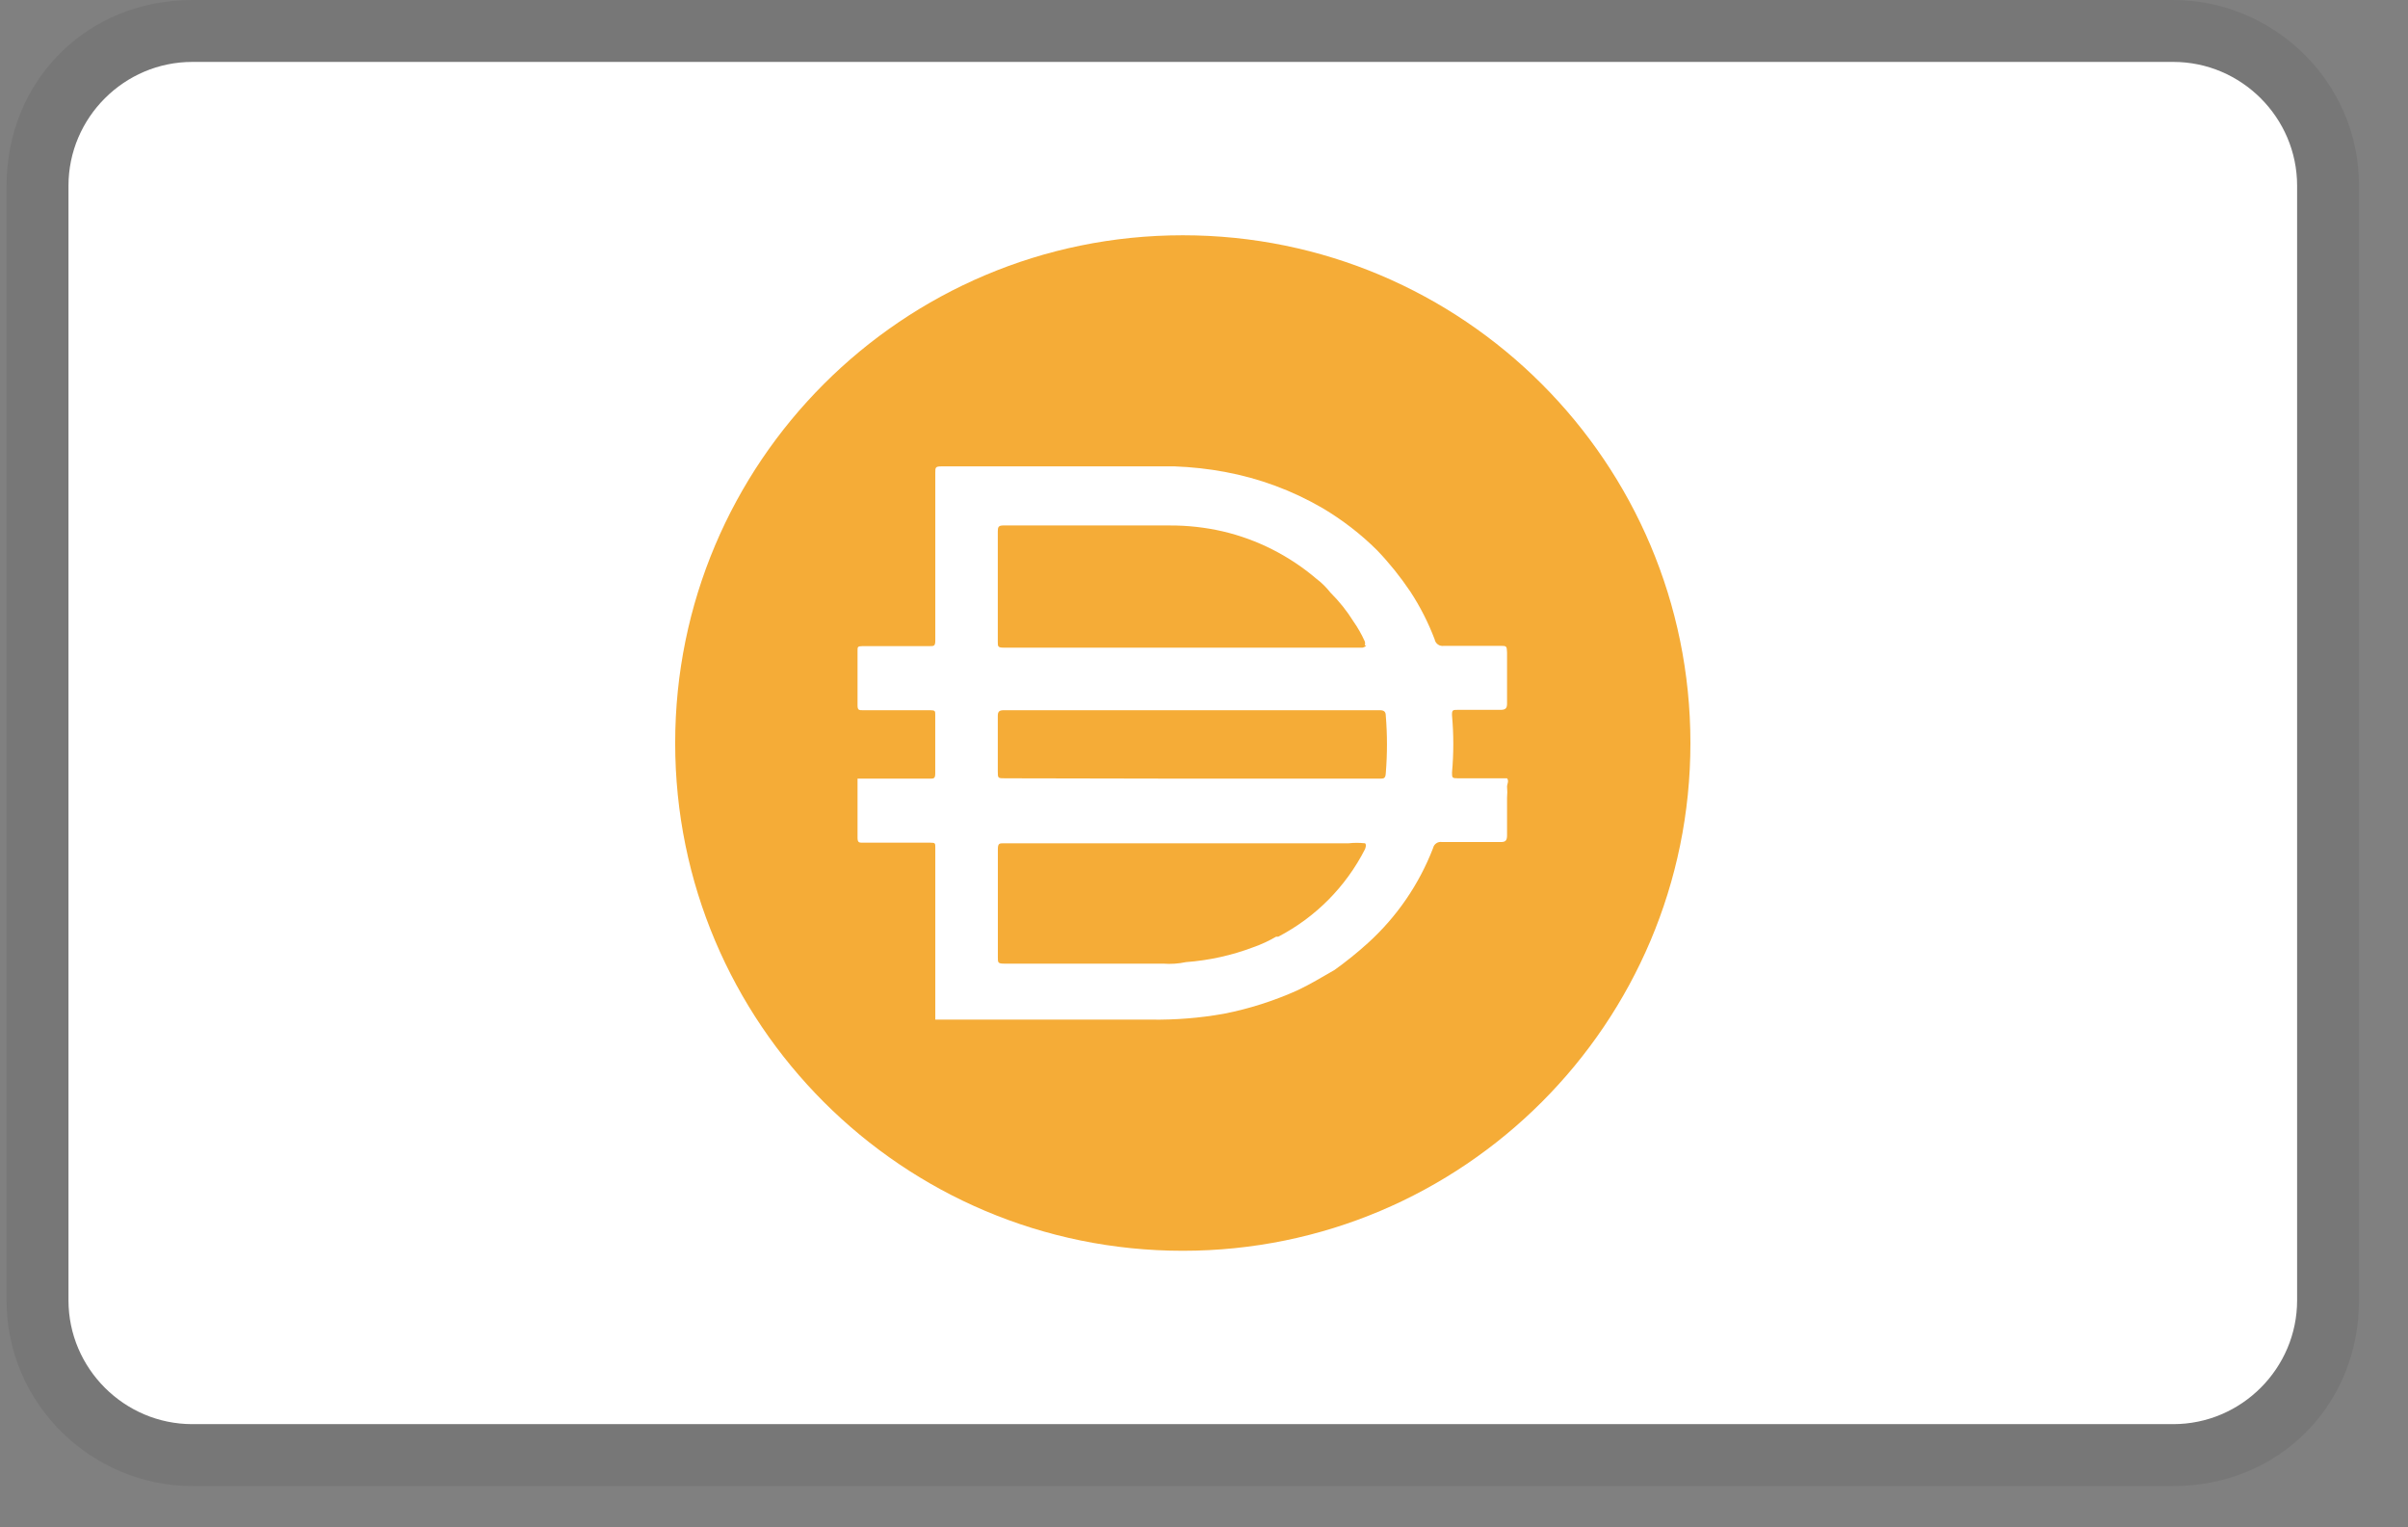 <svg width="41" height="26" viewBox="0 0 41 26" fill="none" xmlns="http://www.w3.org/2000/svg">
<rect x="0" y="0" width="41" height="26" fill="#808080" stroke="none"/>
<g clip-path="url(#clip0_405_6521)">
<path opacity="0.07" d="M37.004 6.10352e-05H3.274C1.482 6.10352e-05 0.112 1.37 0.112 3.162V22.135C0.112 23.927 1.587 25.297 3.274 25.297H37.004C38.795 25.297 40.166 23.927 40.166 22.135V3.162C40.166 1.37 38.69 6.10352e-05 37.004 6.10352e-05Z" fill="black"/>
<path d="M37.004 1.054C38.163 1.054 39.112 2.003 39.112 3.162V22.135C39.112 23.294 38.163 24.243 37.004 24.243H3.274C2.115 24.243 1.166 23.294 1.166 22.135V3.162C1.166 2.003 2.115 1.054 3.274 1.054H37.004Z" fill="white"/>
<path d="M20.139 21.292C24.913 21.292 28.782 17.422 28.782 12.649C28.782 7.875 24.913 4.005 20.139 4.005C15.366 4.005 11.496 7.875 11.496 12.649C11.496 17.422 15.366 21.292 20.139 21.292Z" fill="#F5AC37"/>
<path d="M15.925 17.352V17.32V16.087V14.425C15.925 14.355 15.925 14.345 15.841 14.345H14.692C14.629 14.345 14.601 14.345 14.601 14.26V13.255H15.829C15.899 13.255 15.924 13.255 15.924 13.164V12.169C15.924 12.106 15.924 12.09 15.84 12.09H14.691C14.627 12.09 14.601 12.09 14.601 12.006V11.073C14.601 11.015 14.601 10.999 14.685 10.999H15.824C15.904 10.999 15.925 10.999 15.925 10.899V8.044C15.925 7.96 15.925 7.939 16.03 7.939H20.001C20.289 7.95 20.576 7.981 20.859 8.034C21.442 8.142 22.003 8.35 22.516 8.648C22.855 8.849 23.169 9.09 23.448 9.368C23.657 9.586 23.846 9.822 24.014 10.072C24.181 10.327 24.319 10.599 24.427 10.883C24.433 10.919 24.454 10.95 24.483 10.971C24.513 10.992 24.549 11 24.585 10.994H25.534C25.655 10.994 25.655 10.994 25.66 11.11V11.978C25.66 12.062 25.629 12.084 25.544 12.084H24.814C24.74 12.084 24.719 12.084 24.723 12.18C24.752 12.502 24.752 12.827 24.723 13.149C24.723 13.239 24.723 13.249 24.824 13.249H25.66C25.697 13.297 25.66 13.344 25.66 13.392C25.666 13.453 25.666 13.515 25.66 13.577V14.218C25.66 14.308 25.634 14.334 25.555 14.334H24.553C24.52 14.328 24.485 14.335 24.457 14.354C24.428 14.373 24.408 14.402 24.401 14.435C24.162 15.055 23.781 15.61 23.289 16.055C23.109 16.218 22.92 16.37 22.723 16.511C22.511 16.632 22.304 16.759 22.087 16.86C21.687 17.039 21.268 17.173 20.838 17.257C20.429 17.33 20.014 17.363 19.598 17.357H15.925V17.352ZM23.236 14.355C23.146 14.345 23.056 14.345 22.966 14.355H17.095C17.015 14.355 16.99 14.355 16.99 14.46V16.299C16.99 16.383 16.99 16.404 17.095 16.404H19.805C19.935 16.414 20.065 16.405 20.192 16.378C20.585 16.349 20.972 16.264 21.341 16.124C21.475 16.077 21.605 16.017 21.728 15.945H21.765C22.4 15.614 22.916 15.094 23.241 14.456C23.241 14.456 23.278 14.372 23.236 14.351V14.355ZM23.236 10.989C23.245 10.965 23.245 10.938 23.236 10.915C23.183 10.798 23.12 10.686 23.046 10.581C22.935 10.402 22.803 10.237 22.653 10.088C22.583 9.999 22.502 9.918 22.411 9.85C21.952 9.46 21.408 9.184 20.822 9.046C20.527 8.978 20.225 8.944 19.922 8.945H17.079C16.999 8.945 16.989 8.976 16.989 9.046V10.925C16.989 11.004 16.989 11.025 17.09 11.025H23.199C23.199 11.025 23.252 11.015 23.262 10.983L23.236 10.989ZM20.271 13.255H23.49C23.558 13.255 23.59 13.255 23.595 13.164C23.622 12.836 23.622 12.507 23.595 12.18C23.595 12.116 23.564 12.09 23.495 12.09H17.09C17.01 12.09 16.989 12.116 16.989 12.19V13.128C16.989 13.249 16.989 13.249 17.115 13.249L20.271 13.255Z" fill="white"/>
</g>
<defs>
<clipPath id="clip0_405_6521">
<rect width="40.054" height="25.297" fill="white" transform="translate(0.112 6.10352e-05)"/>
</clipPath>
</defs>
</svg>
